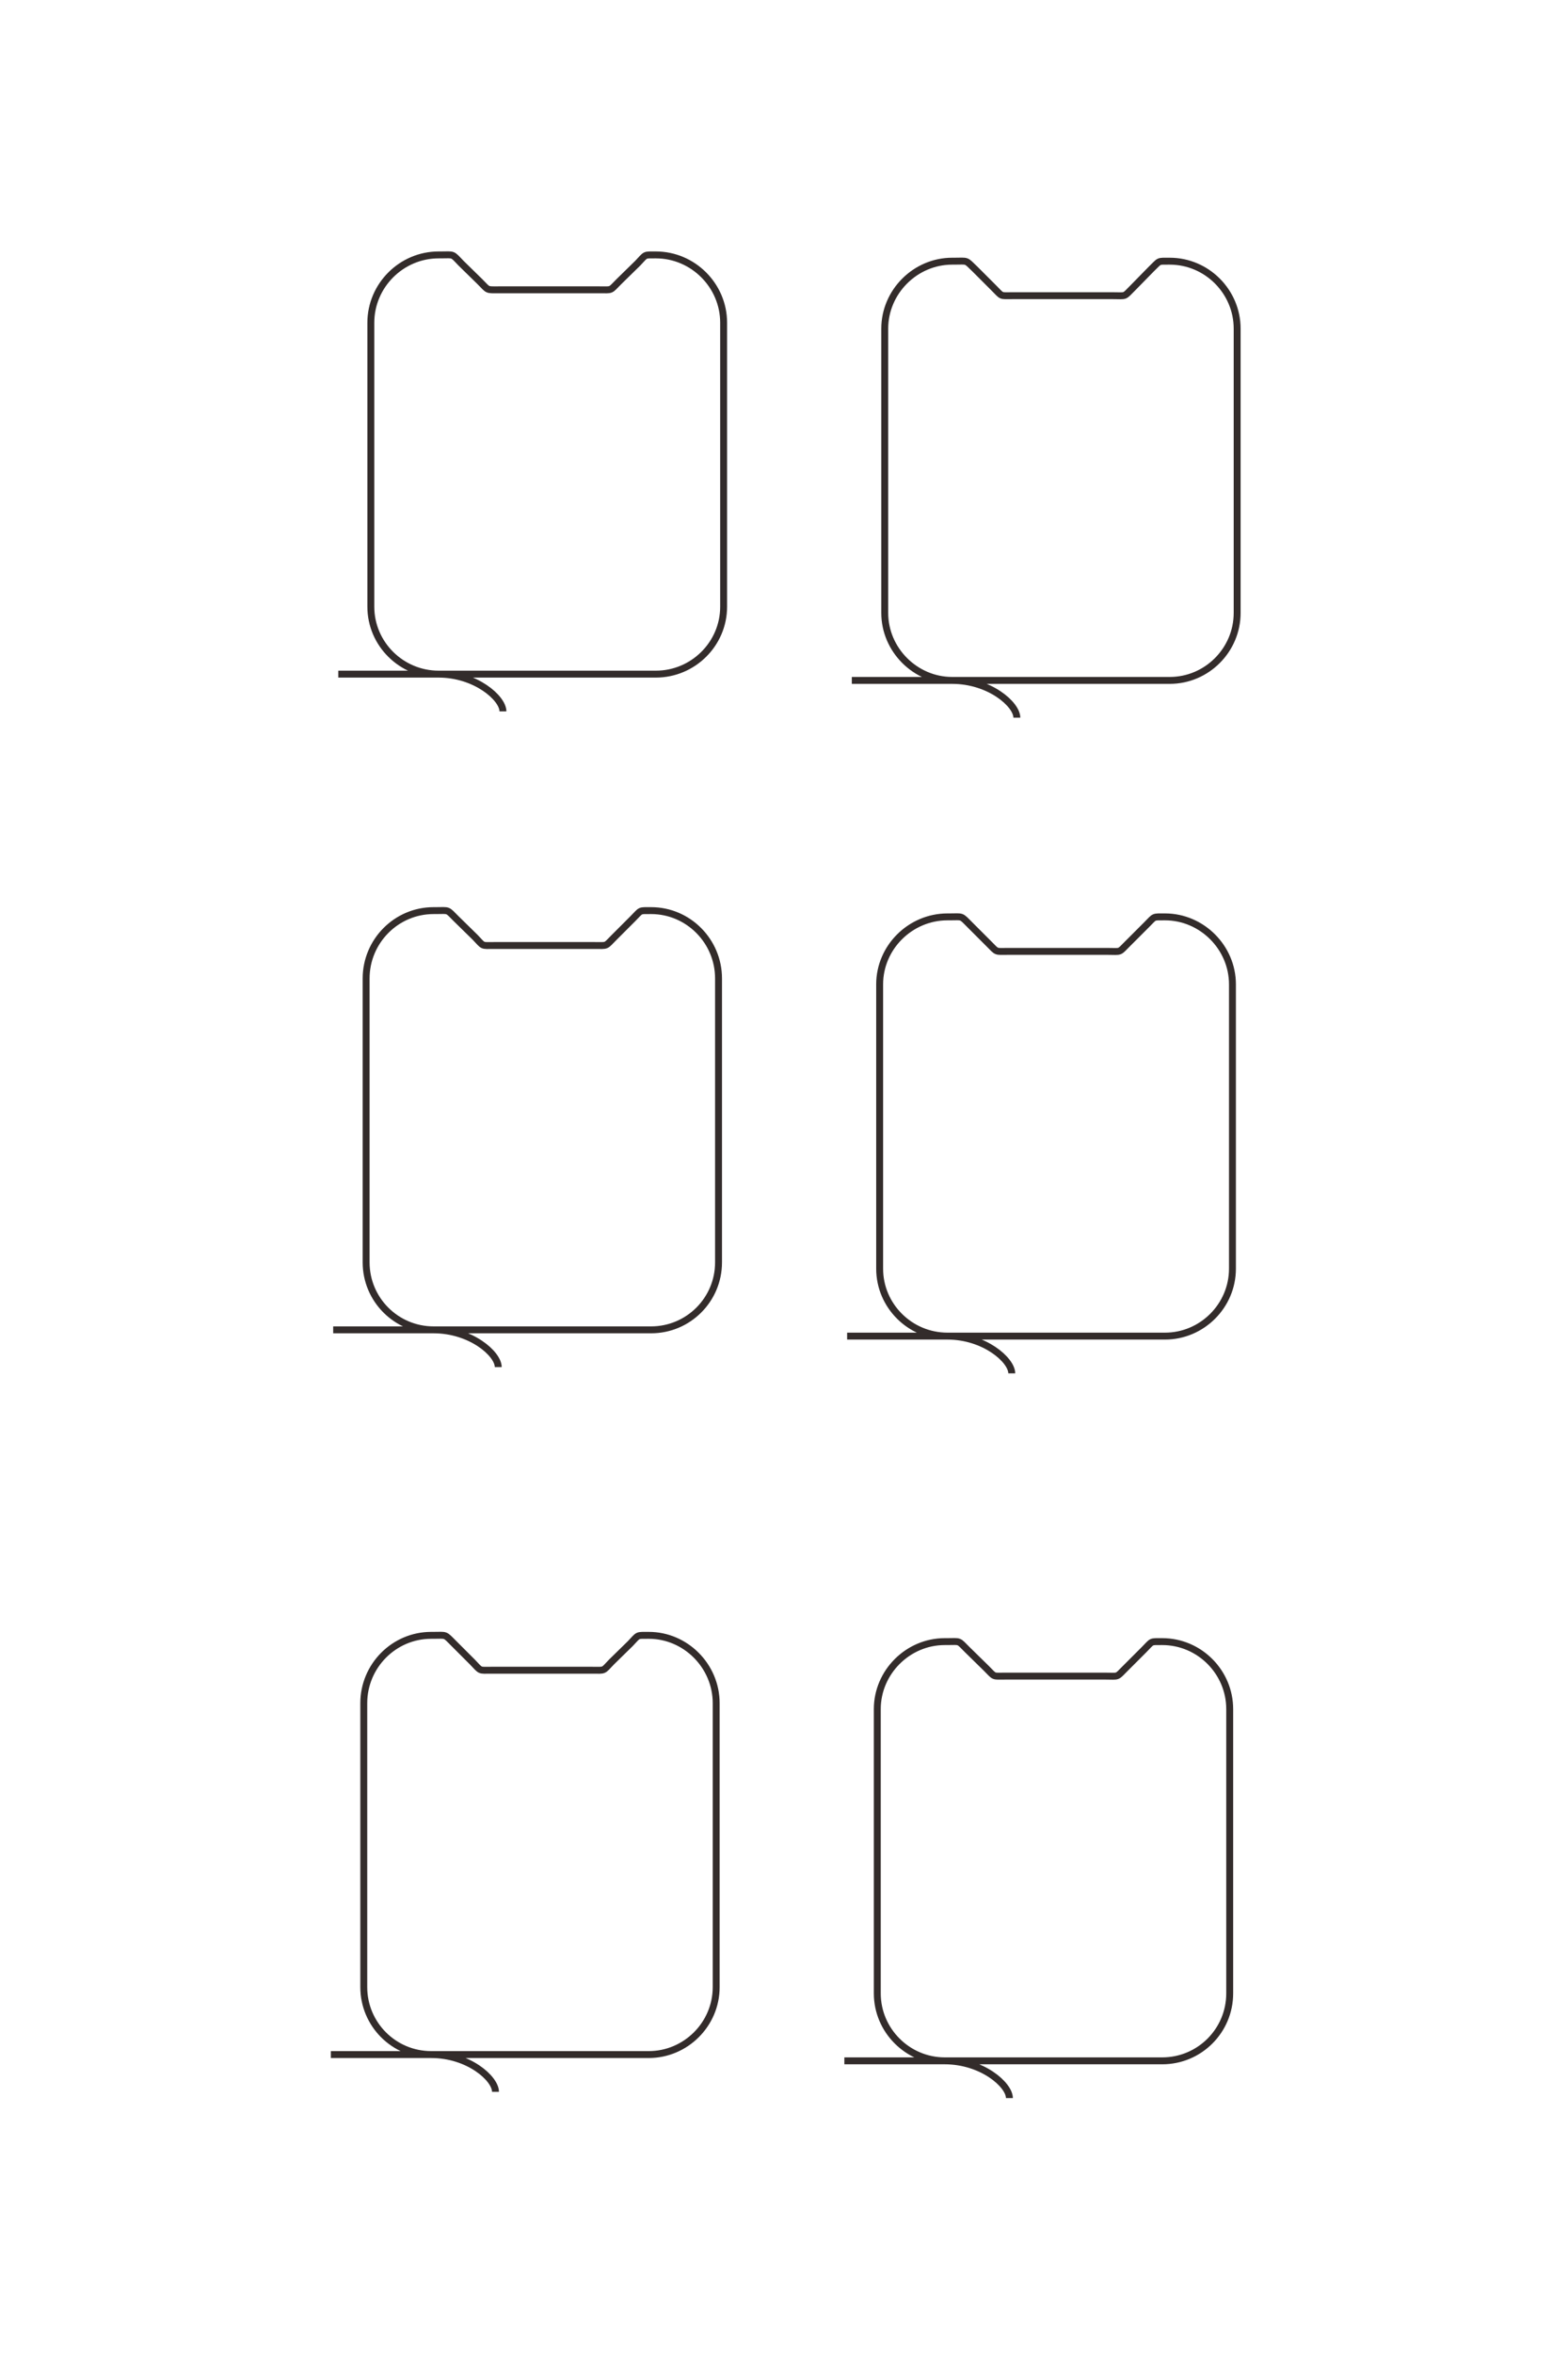 <?xml version="1.0" encoding="UTF-8"?>
<!DOCTYPE svg PUBLIC "-//W3C//DTD SVG 1.1//EN" "http://www.w3.org/Graphics/SVG/1.1/DTD/svg11.dtd">
<!-- Creator: CorelDRAW X8 -->
<svg xmlns="http://www.w3.org/2000/svg" xml:space="preserve" width="40mm" height="60mm" version="1.1" style="shape-rendering:geometricPrecision; text-rendering:geometricPrecision; image-rendering:optimizeQuality; fill-rule:evenodd; clip-rule:evenodd"
viewBox="0 0 4000 6000"
 xmlns:xlink="http://www.w3.org/1999/xlink">
 <defs>
  <style type="text/css">
   <![CDATA[
    .str0 {stroke:#332C2B;stroke-width:17.64}
    .fil0 {fill:none}
   ]]>
  </style>
 </defs>
 <g id="图层_x0020_1">
  <path class="fil0 str0" d="M863 1719l810 0c95,0 173,-77 173,-172l0 -724c0,-95 -78,-173 -173,-173 -31,0 -24,-2 -46,21l-48 47c-24,24 -16,21 -50,21l-257 0c-32,0 -25,2 -48,-21l-48 -47c-24,-25 -17,-21 -52,-21l-5 0c-95,0 -173,78 -173,173l0 724c0,95 78,172 173,172 94,0 164,61 164,95m-433 1577l811 0c95,0 172,-77 172,-172l0 -724c0,-95 -77,-173 -172,-173 -32,0 -24,-2 -47,21l-47 47c-24,24 -16,21 -50,21l-257 0c-33,0 -25,3 -48,-21l-48 -47c-25,-25 -17,-21 -53,-21l-5 0c-95,0 -172,78 -172,173l0 724c0,95 77,172 172,172 95,0 165,61 165,95m-427 1753l811 0c94,0 172,-77 172,-172l0 -724c0,-95 -78,-173 -172,-173 -32,0 -25,-2 -47,21l-48 47c-23,24 -16,21 -49,21l-258 0c-32,0 -25,3 -48,-21l-47 -47c-25,-25 -18,-21 -53,-21l-5 0c-95,0 -172,78 -172,173l0 724c0,95 77,172 172,172 95,0 164,61 164,95m909 -3599l811 0c95,0 172,-78 172,-172l0 -725c0,-94 -77,-172 -172,-172 -32,0 -24,-2 -47,20l-47 48c-24,24 -16,20 -50,20l-257 0c-33,0 -25,3 -48,-20l-48 -48c-25,-24 -17,-20 -53,-20l-5 0c-94,0 -172,78 -172,172l0 725c0,94 78,172 172,172 95,0 165,61 165,95m-433 1577l811 0c94,0 172,-77 172,-172l0 -725c0,-94 -78,-172 -172,-172 -32,0 -25,-2 -47,20l-48 48c-24,24 -16,20 -50,20l-257 0c-32,0 -25,3 -48,-20l-48 -48c-24,-24 -17,-20 -52,-20l-5 0c-95,0 -173,78 -173,172l0 725c0,95 78,172 173,172 94,0 164,61 164,95m-427 1753l811 0c95,0 172,-77 172,-172l0 -725c0,-94 -77,-172 -172,-172 -32,0 -24,-2 -47,21l-47 47c-24,24 -16,20 -50,20l-257 0c-33,0 -25,3 -48,-20l-48 -47c-25,-25 -17,-21 -52,-21l-6 0c-94,0 -172,78 -172,172l0 725c0,95 78,172 172,172 95,0 165,61 165,95"/>
 </g>
</svg>
